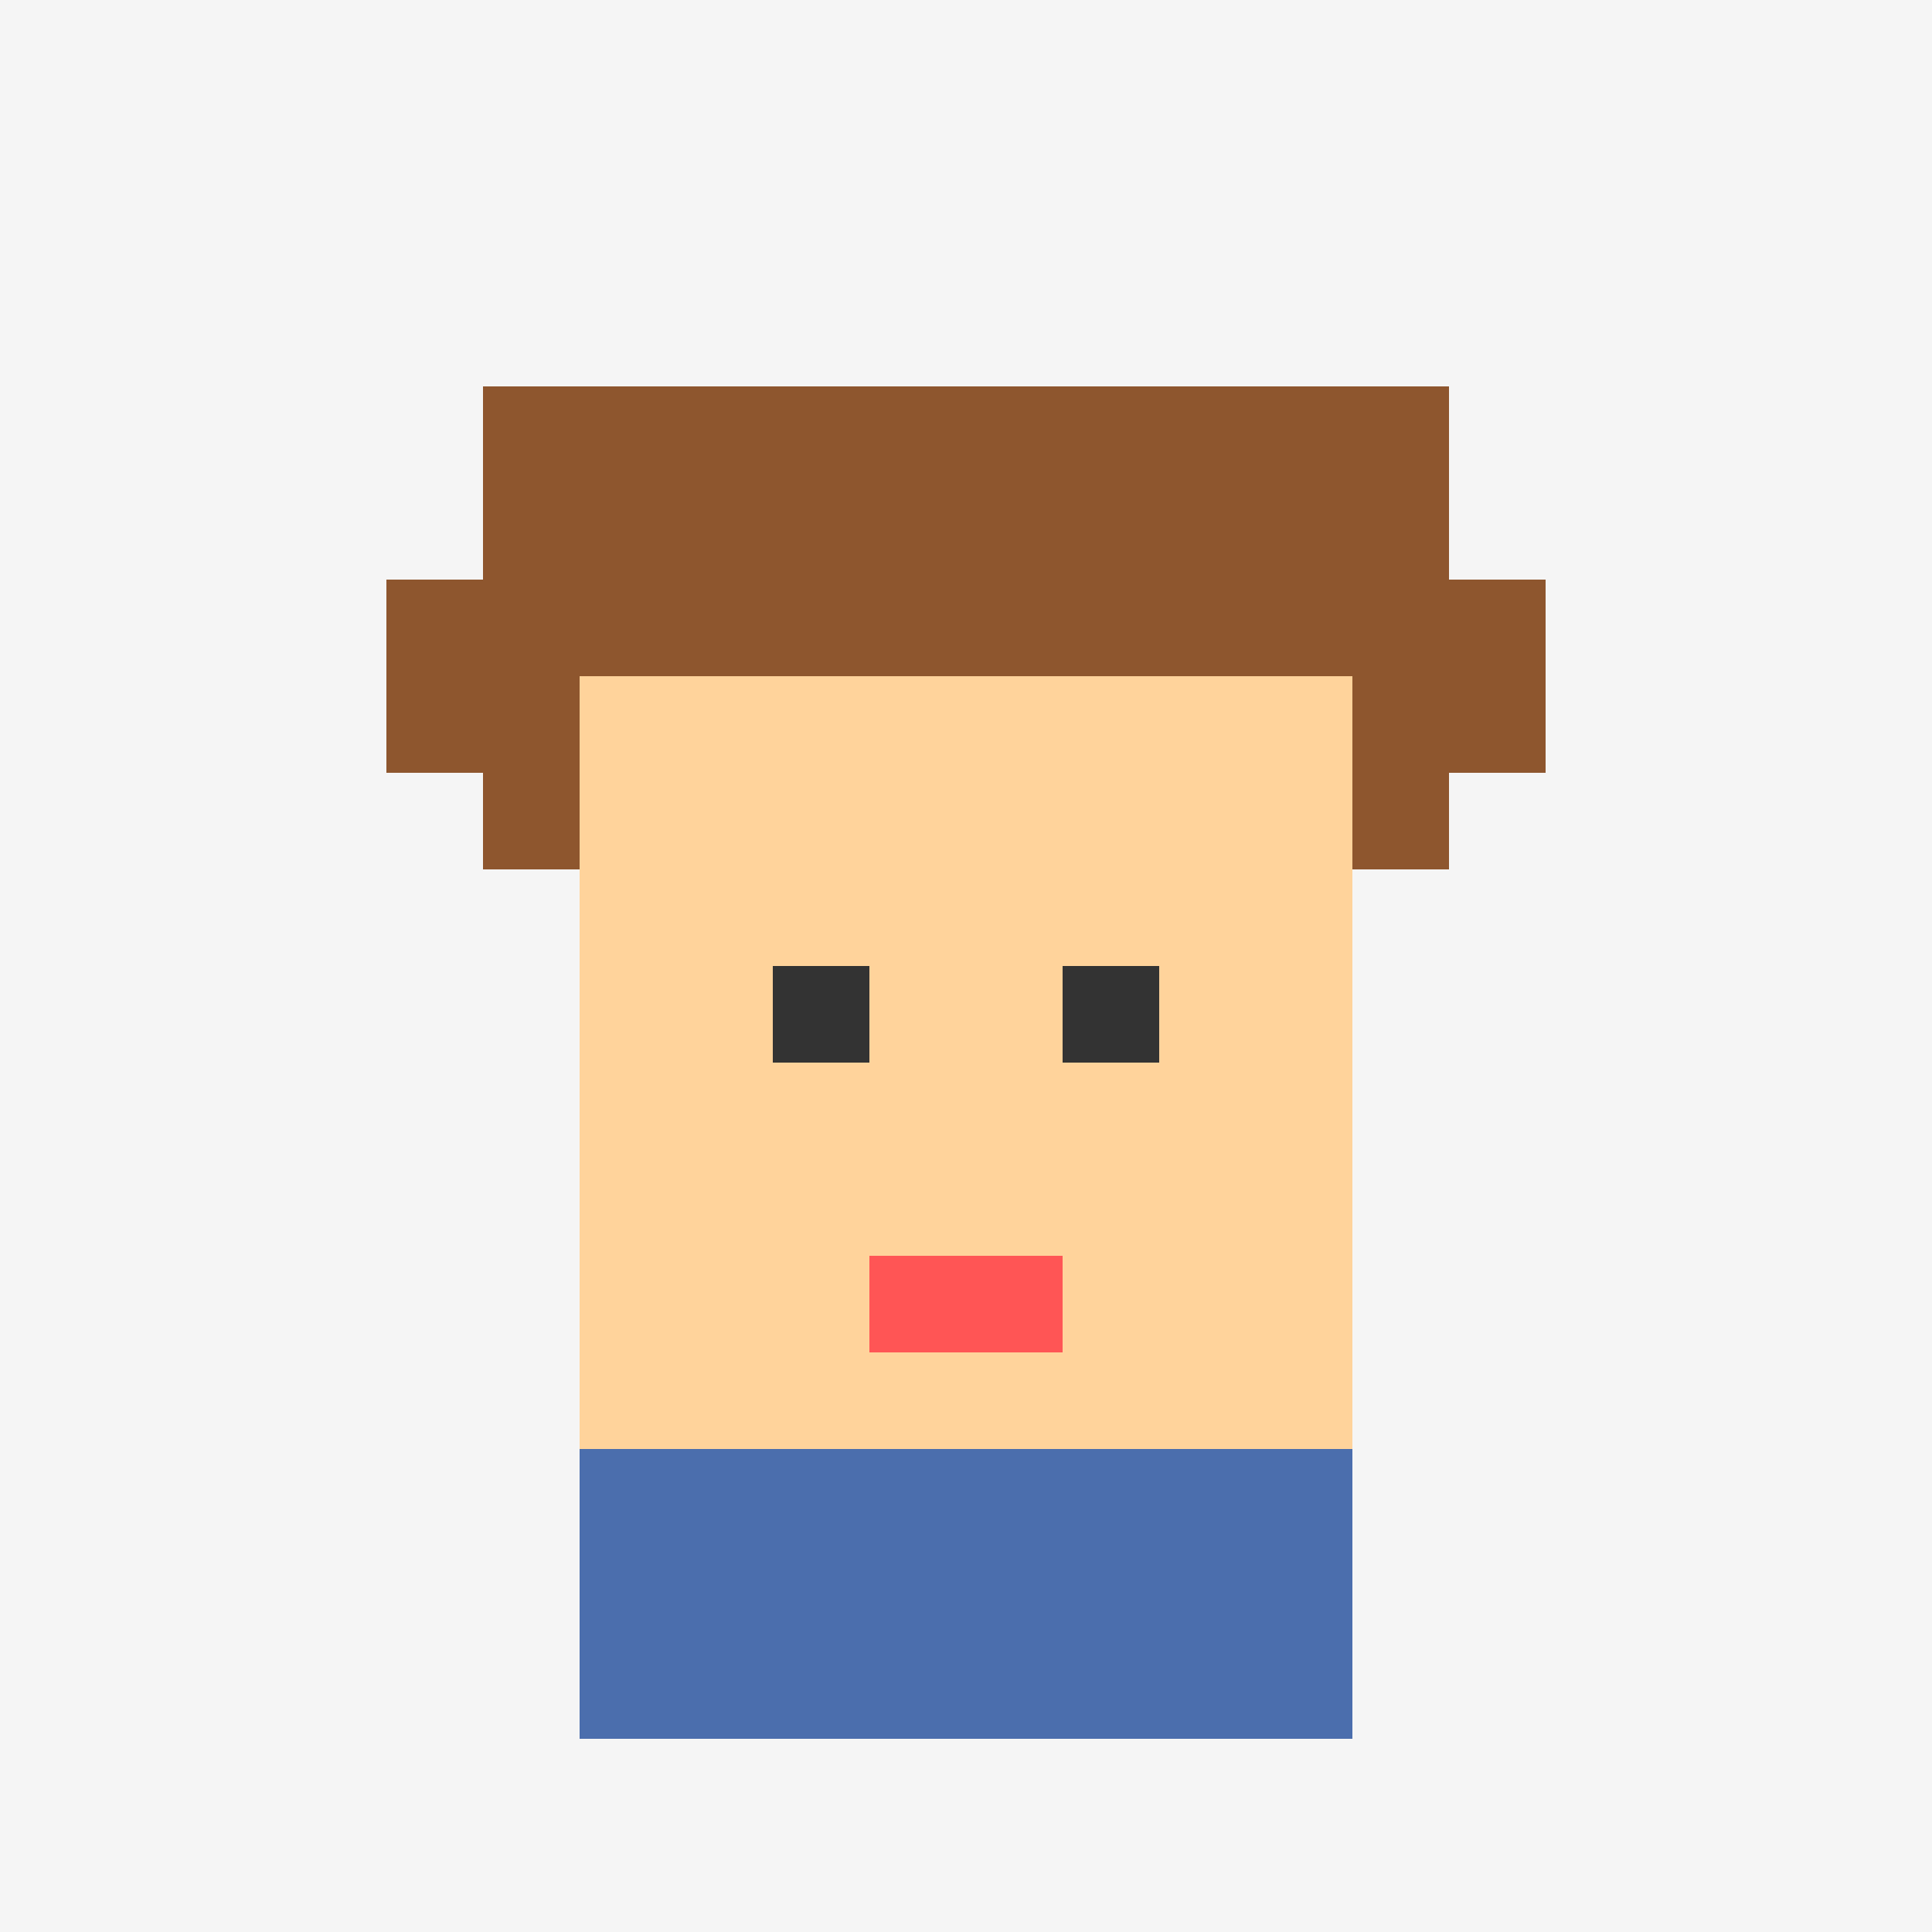 <svg width="100" height="100" viewBox="0 0 100 100" xmlns="http://www.w3.org/2000/svg">
  <!-- Background -->
  <rect width="100" height="100" fill="#f5f5f5"/>
  
  <!-- Hair -->
  <rect x="25" y="20" width="50" height="25" fill="#8E562E"/>
  <rect x="20" y="30" width="5" height="10" fill="#8E562E"/>
  <rect x="75" y="30" width="5" height="10" fill="#8E562E"/>
  
  <!-- Face -->
  <rect x="30" y="35" width="40" height="40" fill="#FFD39B"/>
  
  <!-- Eyes -->
  <rect x="40" y="50" width="5" height="5" fill="#333"/>
  <rect x="55" y="50" width="5" height="5" fill="#333"/>
  
  <!-- Mouth -->
  <rect x="45" y="65" width="10" height="5" fill="#F55"/>
  
  <!-- Shirt -->
  <rect x="30" y="75" width="40" height="15" fill="#4B6EAD"/>
</svg>
